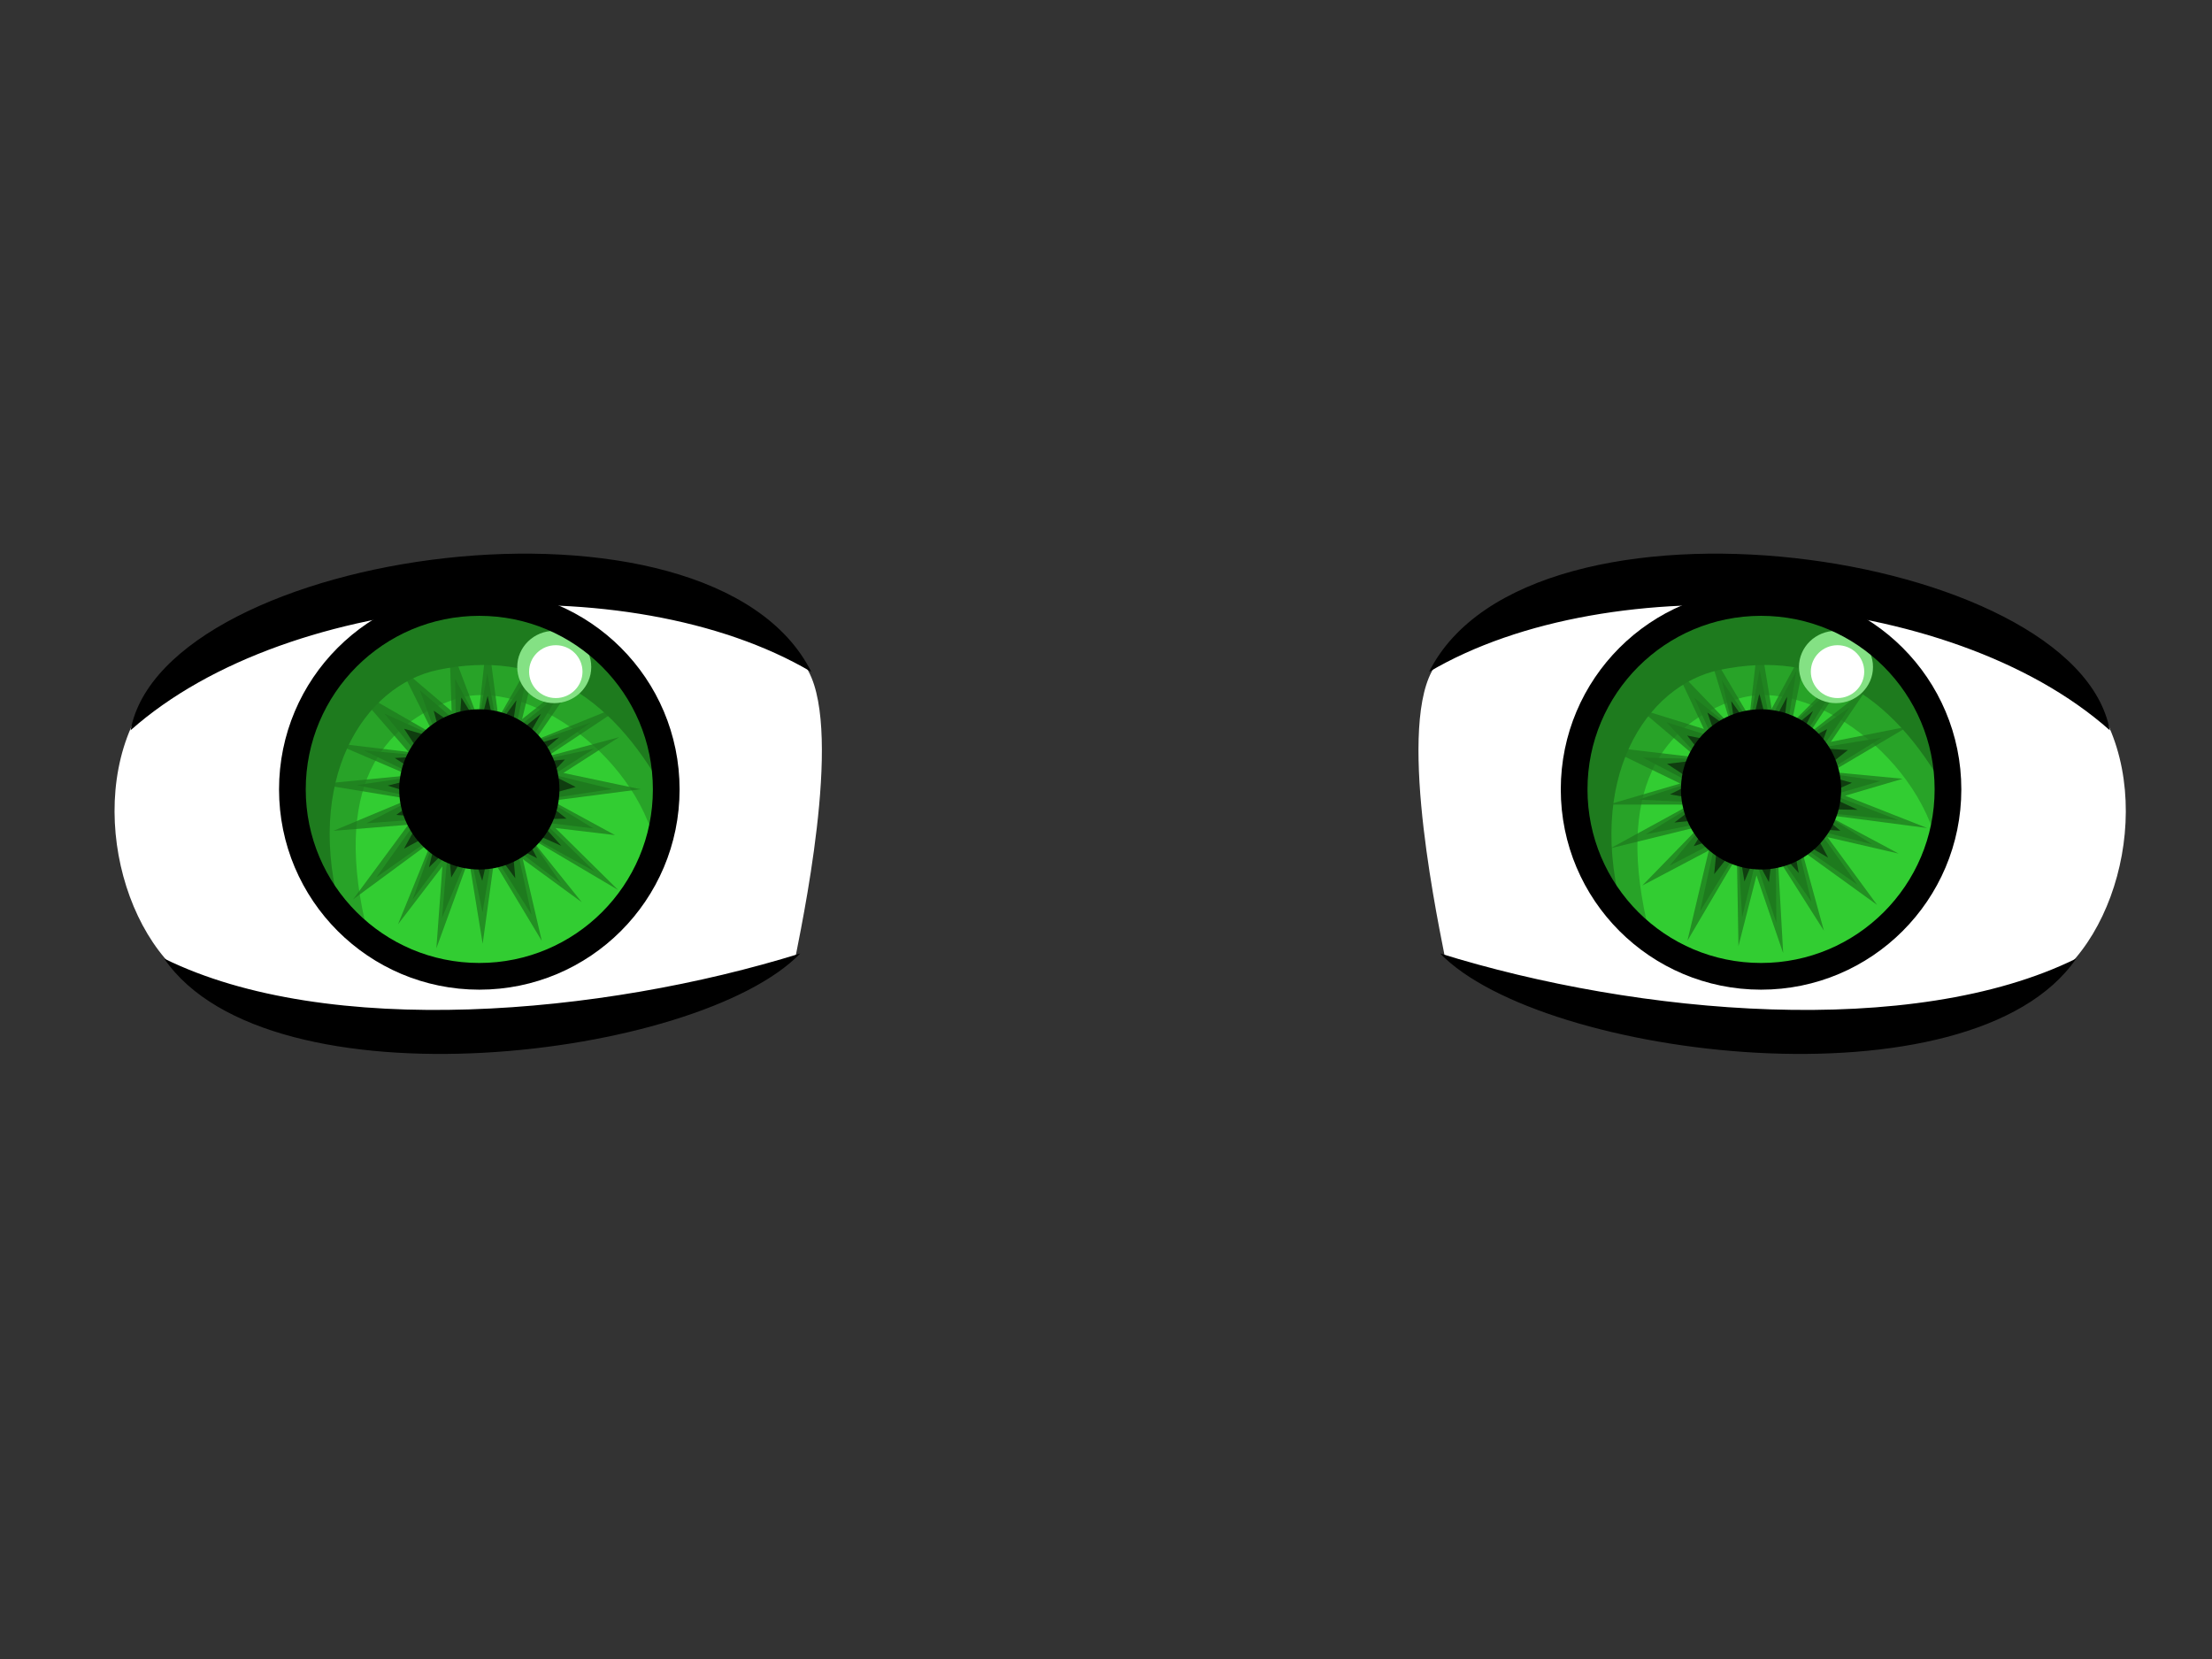 <?xml version="1.0" encoding="UTF-8" standalone="no"?>
<svg xmlns:dc="http://purl.org/dc/elements/1.1/" xmlns:cc="http://creativecommons.org/ns#" xmlns:rdf="http://www.w3.org/1999/02/22-rdf-syntax-ns#" xmlns:svg="http://www.w3.org/2000/svg" xmlns="http://www.w3.org/2000/svg" xmlns:sodipodi="http://sodipodi.sourceforge.net/DTD/sodipodi-0.dtd" xmlns:inkscape="http://www.inkscape.org/namespaces/inkscape" width="768" height="576" viewBox="0 0 203.2 152.4" version="1.1" id="svg8" inkscape:version="1.0.2 (e86c870879, 2021-01-15)" sodipodi:docname="olho01.svg">
   <rect x="0" y="0" width="203.2" height="152.4" fill="#333333" stroke="none"/>
   <defs id="defs2" />
   <sodipodi:namedview id="base" pagecolor="#ffffff" bordercolor="#666666" borderopacity="1.0" inkscape:pageopacity="0.0" inkscape:pageshadow="2" inkscape:zoom="0.49497475" inkscape:cx="467.78386" inkscape:cy="520.66862" inkscape:document-units="mm" inkscape:current-layer="layer1" inkscape:document-rotation="0" showgrid="false" units="px" inkscape:window-width="1350" inkscape:window-height="728" inkscape:window-x="0" inkscape:window-y="0" inkscape:window-maximized="0" />
   <g inkscape:label="Layer 1" inkscape:groupmode="layer" id="layer1">
      <g class="des-layer des-loaded" id="g63" transform="matrix(4.906,0,0,4.906,-387.697,-231.656)">
         <path id="path3297" style="fill:#ffffff" d="m 93.928,65.099 c 0.2,-1.011 0.928,-4.626 0.099,-5.504 -3.696,-2.945 -9.895,-0.912 -12.132,0.552 -1.352,1.696 -0.67,4.674 0.867,5.57 2,1 9.326,1 11.166,-0.619 z" />
         <path id="path3205" class="m" style="fill:#32cd32" d="M 91.5,62 A 3.5,3.5 0 0 1 88,65.5 3.5,3.5 0 0 1 84.5,62 3.5,3.5 0 0 1 88,58.5 3.5,3.5 0 0 1 91.5,62 Z" />
         <path id="path4244" class="s" style="opacity:0.75;fill:#1e7b1e" d="m 87.438,59.252 0.044,1.284 -0.96,-0.817 0.625,1.252 -1.518,-0.874 1.044,1.202 -1.394,-0.167 1.411,0.605 -1.697,0.164 1.7,0.279 -1.426,0.596 1.403,-0.114 -1.033,1.397 1.472,-1.085 -0.632,1.553 0.832,-1.086 -0.113,1.535 0.608,-1.672 0.259,1.586 0.212,-1.542 0.895,1.489 -0.356,-1.532 1.105,0.808 -0.963,-1.201 1.643,0.971 -1.174,-1.16 1.116,0.133 -1.181,-0.643 1.66,-0.216 -1.445,-0.305 1.043,-0.67 -1.353,0.365 1.532,-1.017 -1.76,0.715 0.892,-1.294 -1.128,0.894 0.343,-1.398 -0.785,1.377 -0.207,-1.568 -0.173,1.586 -0.541,-1.431 z" />
         <path id="path4260" class="s" style="fill:#1e7b1e" d="m 87.546,59.927 0.016,0.797 -0.676,-0.583 0.323,0.887 -0.989,-0.45 0.639,0.782 -1.023,-0.09 1.001,0.483 -1.133,0.167 1.117,0.234 -0.936,0.481 0.959,-0.072 -0.769,1.081 1.111,-0.783 -0.434,1.199 0.655,-0.878 -0.105,1.223 0.521,-1.25 0.237,1.148 0.186,-1.12 0.731,1.16 -0.264,-1.206 0.817,0.623 -0.635,-0.919 1.266,0.697 -0.944,-0.918 0.92,0.111 -0.901,-0.55 1.249,-0.187 -1.095,-0.268 0.76,-0.489 -1.105,0.237 1.051,-0.73 -1.184,0.407 0.591,-0.936 -0.821,0.653 0.196,-0.941 -0.556,0.838 -0.172,-0.94 -0.164,0.924 z" />
         <path id="path4263" style="opacity:0.5;fill:#000000" d="m 87.663,60.278 -0.039,0.576 -0.478,-0.328 0.146,0.545 -0.701,-0.207 0.341,0.517 -0.515,0.031 0.537,0.35 -0.669,0.167 0.642,0.201 -0.483,0.348 0.473,0.038 -0.327,0.594 0.636,-0.341 -0.169,0.691 0.368,-0.359 0.049,0.549 0.355,-0.609 0.226,0.672 0.153,-0.678 0.466,0.629 -0.054,-0.61 0.463,0.236 -0.293,-0.566 0.746,0.333 -0.447,-0.498 0.544,-0.011 -0.514,-0.406 0.686,-0.187 -0.465,-0.235 0.263,-0.279 -0.674,0.06 0.565,-0.476 -0.709,0.208 0.37,-0.649 -0.566,0.454 0.107,-0.709 -0.402,0.551 -0.138,-0.631 -0.153,0.582 z" />
         <path id="path4267" style="fill:#000000" d="m 81.47,60.893 c 3,-2.665 9.34,-3.103 12.746,-1.094 -1.879,-3.748 -12.12,-2.298 -12.746,1.094 z" />
         <path id="path4271" style="fill:#000000" d="m 82.099,65.168 c 1.966,2.86 10.009,1.874 11.91,-0.096 -3.709,1.155 -8.846,1.606 -11.91,0.096 z" />
         <ellipse id="path3211" style="fill:#000000" cx="88" cy="62" rx="1.5" ry="1.5" />
         <path id="path4657" class="s" style="opacity:0.5;fill:#1e7b1e" d="m 85.918,64.729 c -2.649,-2.272 -1.193,-4.92 0.263,-5.898 1.455,-0.978 6.164,-0.266 5.168,4.461 -0.272,-1.843 -2.456,-3.439 -3.812,-2.978 -1.357,0.461 -2.317,1.647 -1.618,4.415 z" />
         <path id="path3207" class="s" style="fill:#1e7b1e" d="m 85.429,64.391 c -1.871,-2.214 -0.712,-4.475 0.743,-5.453 1.455,-0.978 5.212,-0.508 5.425,3.348 -1.048,-2.052 -2.484,-2.915 -4.369,-2.524 -1.382,0.287 -2.539,2.044 -1.799,4.628 z" />
         <ellipse id="ellipse4659" class="h" style="fill:#84e184" cx="89.403" cy="59.708" rx="0.693" ry="0.677" />
         <ellipse id="path3209" style="fill:#ffffff" cx="89.432" cy="59.795" rx="0.5" ry="0.495" />
         <ellipse id="path3213" style="fill:none;stroke:#000000;stroke-width:0.5;stroke-linecap:round;stroke-linejoin:round" cx="88" cy="62" rx="3.5" ry="3.5" />
         <path id="path4284" style="fill:#ffffff" d="m 106.072,65.099 c -0.2,-1.011 -0.928,-4.626 -0.099,-5.504 3.696,-2.945 9.895,-0.912 12.132,0.552 1.352,1.696 0.67,4.674 -0.867,5.57 -2,1 -9.326,1 -11.166,-0.619 z" />
         <path id="path4286" class="m" style="fill:#32cd32" d="M 115.5,62 A 3.5,3.5 0 0 1 112,65.5 3.5,3.5 0 0 1 108.5,62 3.5,3.5 0 0 1 112,58.5 3.5,3.5 0 0 1 115.5,62 Z" />
         <path id="path4288" class="s" style="opacity:0.75;fill:#1e7b1e" d="m 110.384,59.706 0.546,1.163 -1.204,-0.374 1.067,0.906 -1.739,-0.206 1.433,0.695 -1.347,0.394 1.536,0.001 -1.495,0.818 1.673,-0.411 -1.077,1.108 1.245,-0.657 -0.401,1.691 0.927,-1.576 0.029,1.677 0.338,-1.325 0.499,1.456 -0.099,-1.777 0.862,1.357 -0.412,-1.501 1.408,1.018 -0.93,-1.269 1.333,0.308 -1.358,-0.726 1.892,0.247 -1.536,-0.605 1.078,-0.317 -1.338,-0.127 1.441,-0.852 -1.448,0.288 0.695,-1.026 -1.101,0.868 1.008,-1.537 -1.337,1.35 0.312,-1.54 -0.686,1.266 -0.235,-1.42 -0.18,1.574 -0.807,-1.361 0.464,1.526 -1.06,-1.103 z" />
         <path id="path4290" class="s" style="fill:#1e7b1e" d="m 110.75,60.284 0.328,0.727 -0.851,-0.27 0.646,0.689 -1.086,-0.025 0.895,0.468 -0.976,0.319 1.11,0.051 -0.976,0.599 1.119,-0.224 -0.671,0.81 0.854,-0.444 -0.283,1.296 0.714,-1.157 0.072,1.273 0.257,-1.065 0.384,1.166 -0.012,-1.354 0.669,0.962 -0.269,-1.102 1.128,0.779 -0.717,-1.005 0.996,0.251 -0.946,-0.595 1.438,0.144 -1.229,-0.473 0.889,-0.26 -1.045,-0.152 1.075,-0.663 -1.112,0.184 0.506,-0.749 -0.923,0.653 0.679,-1.085 -0.928,0.84 0.176,-1.093 -0.498,0.923 -0.19,-0.942 -0.182,0.99 -0.527,-0.797 0.212,0.914 z" />
         <path id="path4292" style="opacity:0.5;fill:#000000" d="m 110.995,60.561 0.19,0.545 -0.568,-0.114 0.349,0.443 -0.726,0.086 0.516,0.341 -0.461,0.231 0.631,0.111 -0.549,0.416 0.669,-0.067 -0.307,0.51 0.45,-0.151 -0.067,0.675 0.451,-0.564 0.116,0.702 0.197,-0.475 0.261,0.486 0.087,-0.7 0.472,0.53 -0.126,-0.683 0.676,0.395 -0.289,-0.539 0.519,0.035 -0.492,-0.405 0.817,0.013 -0.606,-0.282 0.496,-0.224 -0.632,-0.172 0.557,-0.441 -0.52,-0.033 0.132,-0.36 -0.596,0.321 0.332,-0.66 -0.57,0.47 0.086,-0.742 -0.342,0.64 -0.18,-0.694 -0.153,0.665 -0.375,-0.526 0.088,0.595 z" />
         <path id="path4294" style="fill:#000000" d="m 118.53,60.893 c -3,-2.665 -9.34,-3.103 -12.746,-1.094 1.879,-3.748 12.12,-2.298 12.746,1.094 z" />
         <path id="path4296" style="fill:#000000" d="m 117.901,65.168 c -1.966,2.86 -10.009,1.874 -11.91,-0.096 3.709,1.155 8.846,1.606 11.91,0.096 z" />
         <ellipse id="ellipse4298" style="fill:#000000" cx="112" cy="62" rx="1.5" ry="1.5" />
         <path id="path4300" class="s" style="opacity:0.5;fill:#1e7b1e" d="m 109.918,64.729 c -2.649,-2.272 -1.193,-4.92 0.263,-5.898 1.455,-0.978 6.164,-0.266 5.168,4.461 -0.272,-1.843 -2.456,-3.439 -3.812,-2.978 -1.357,0.461 -2.317,1.647 -1.618,4.415 z" />
         <path id="path4302" class="s" style="fill:#1e7b1e" d="m 109.429,64.391 c -1.871,-2.214 -0.712,-4.475 0.743,-5.453 1.455,-0.978 5.212,-0.508 5.425,3.348 -1.048,-2.052 -2.484,-2.915 -4.369,-2.524 -1.382,0.287 -2.539,2.044 -1.799,4.628 z" />
         <ellipse id="ellipse4304" class="h" style="fill:#84e184" cx="113.403" cy="59.708" rx="0.693" ry="0.677" />
         <ellipse id="ellipse4306" style="fill:#ffffff" cx="113.432" cy="59.795" rx="0.5" ry="0.495" />
         <ellipse id="ellipse4308" style="fill:none;stroke:#000000;stroke-width:0.5;stroke-linecap:round;stroke-linejoin:round" cx="112" cy="62" rx="3.5" ry="3.5" />
      </g>
   </g>
</svg>
